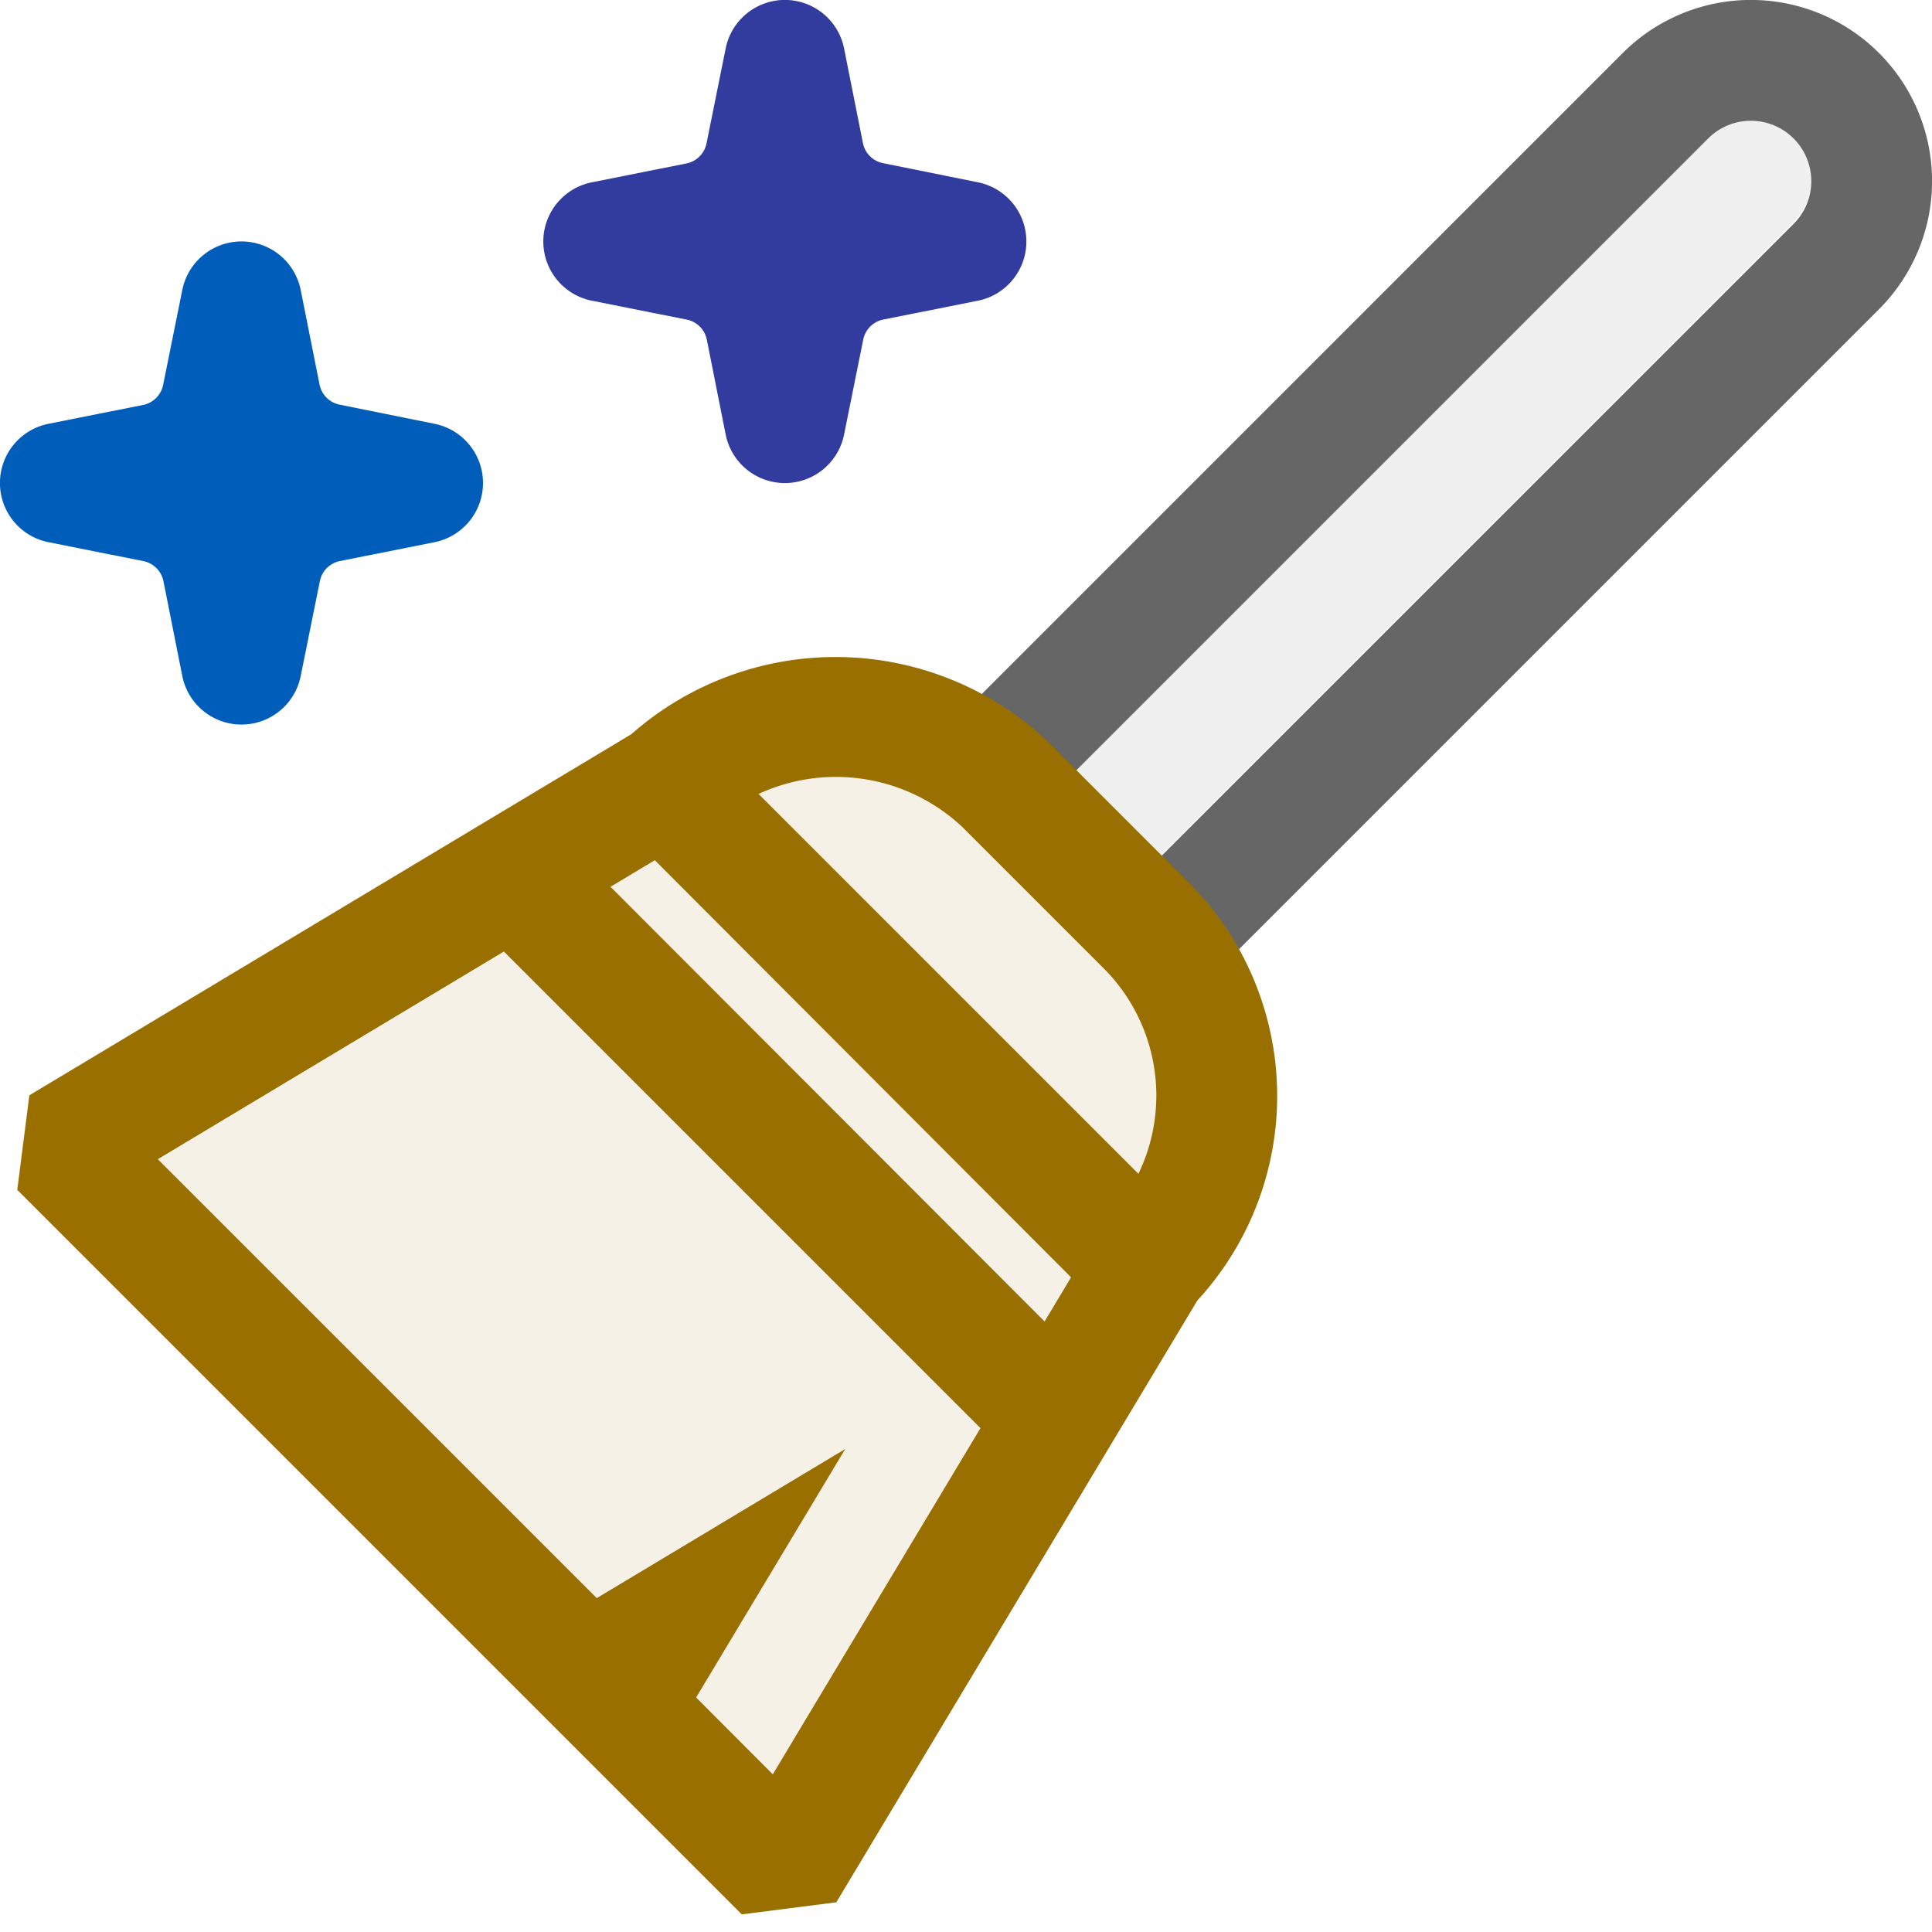 <svg xmlns="http://www.w3.org/2000/svg" viewBox="0 0 16 16">
  <defs>
    <style>.canvas{fill: none; opacity: 0;}
	.light-defaultgrey-10{fill: #666; opacity: 0.1;}
	.light-defaultgrey{fill: #666; opacity: 1;}
	.light-yellow-10{fill: #996f00; opacity: 0.1;}
	.light-yellow{fill: #996f00; opacity: 1;}
	.light-blue{fill: #005dba; opacity: 1;}
	.light-darkblue{fill: #313c9e; opacity: 1;}</style>
  </defs>
  <title>IconLightCleanData</title>
  <g id="canvas" class="canvas">
    <path class="canvas" d="M16,16H0V0H16Z" />
  </g>
  <g id="level-1">
    <path class="light-defaultgrey-10" d="M9.2,7.492l-.708-.707L14.147,1.13a.516.516,0,0,1,.707,0,.5.5,0,0,1,0,.707Z" />
    <path class="light-defaultgrey" d="M15.561,2.561,9.768,8.354l-.707-.708,5.793-5.792a.5.5,0,1,0-.708-.707L8.354,6.939l-.708-.707L13.439.439a1.5,1.5,0,0,1,2.122,2.122Z" />
    <path class="light-yellow-10" d="M9.5,10.5l-3,5-6-6,5-3a2,2,0,0,1,2.828,0L9.5,7.672A2,2,0,0,1,9.5,10.5Z" />
    <path class="light-yellow" d="M9.854,7.318,8.682,6.146A2.556,2.556,0,0,0,5.229,6.08L.243,9.071l-.1.783,6,6,.783-.1,2.99-4.984A2.5,2.5,0,0,0,9.854,7.318ZM6.4,14.694l-.635-.636L7,12,4.942,13.235,1.307,9.6,4.173,7.88,8.12,11.827Zm2.251-3.75-3.595-3.6.367-.22L8.87,10.578Zm.777-1.223L6.282,6.575a1.528,1.528,0,0,1,1.693.279L9.146,8.025A1.491,1.491,0,0,1,9.428,9.721Z" />
    <path class="light-blue" d="M4,4a.5.5,0,0,1-.4.49l-.788.157a.212.212,0,0,0-.163.165L2.49,5.6a.5.5,0,0,1-.98,0L1.353,4.81a.212.212,0,0,0-.165-.163L.4,4.49a.5.5,0,0,1,0-.98l.788-.157a.212.212,0,0,0,.163-.165L1.51,2.4a.5.5,0,0,1,.98,0l.157.788a.212.212,0,0,0,.165.163L3.6,3.51A.5.5,0,0,1,4,4Z" />
    <path class="light-darkblue" d="M8.5,2a.5.5,0,0,1-.4.49l-.788.157a.212.212,0,0,0-.163.165L6.99,3.6a.5.5,0,0,1-.98,0L5.853,2.81a.212.212,0,0,0-.165-.163L4.9,2.49a.5.5,0,0,1,0-.98l.788-.157a.212.212,0,0,0,.163-.165L6.01.4a.5.5,0,0,1,.98,0l.157.788a.212.212,0,0,0,.165.163L8.1,1.51A.5.5,0,0,1,8.5,2Z" />
  </g>
</svg>
